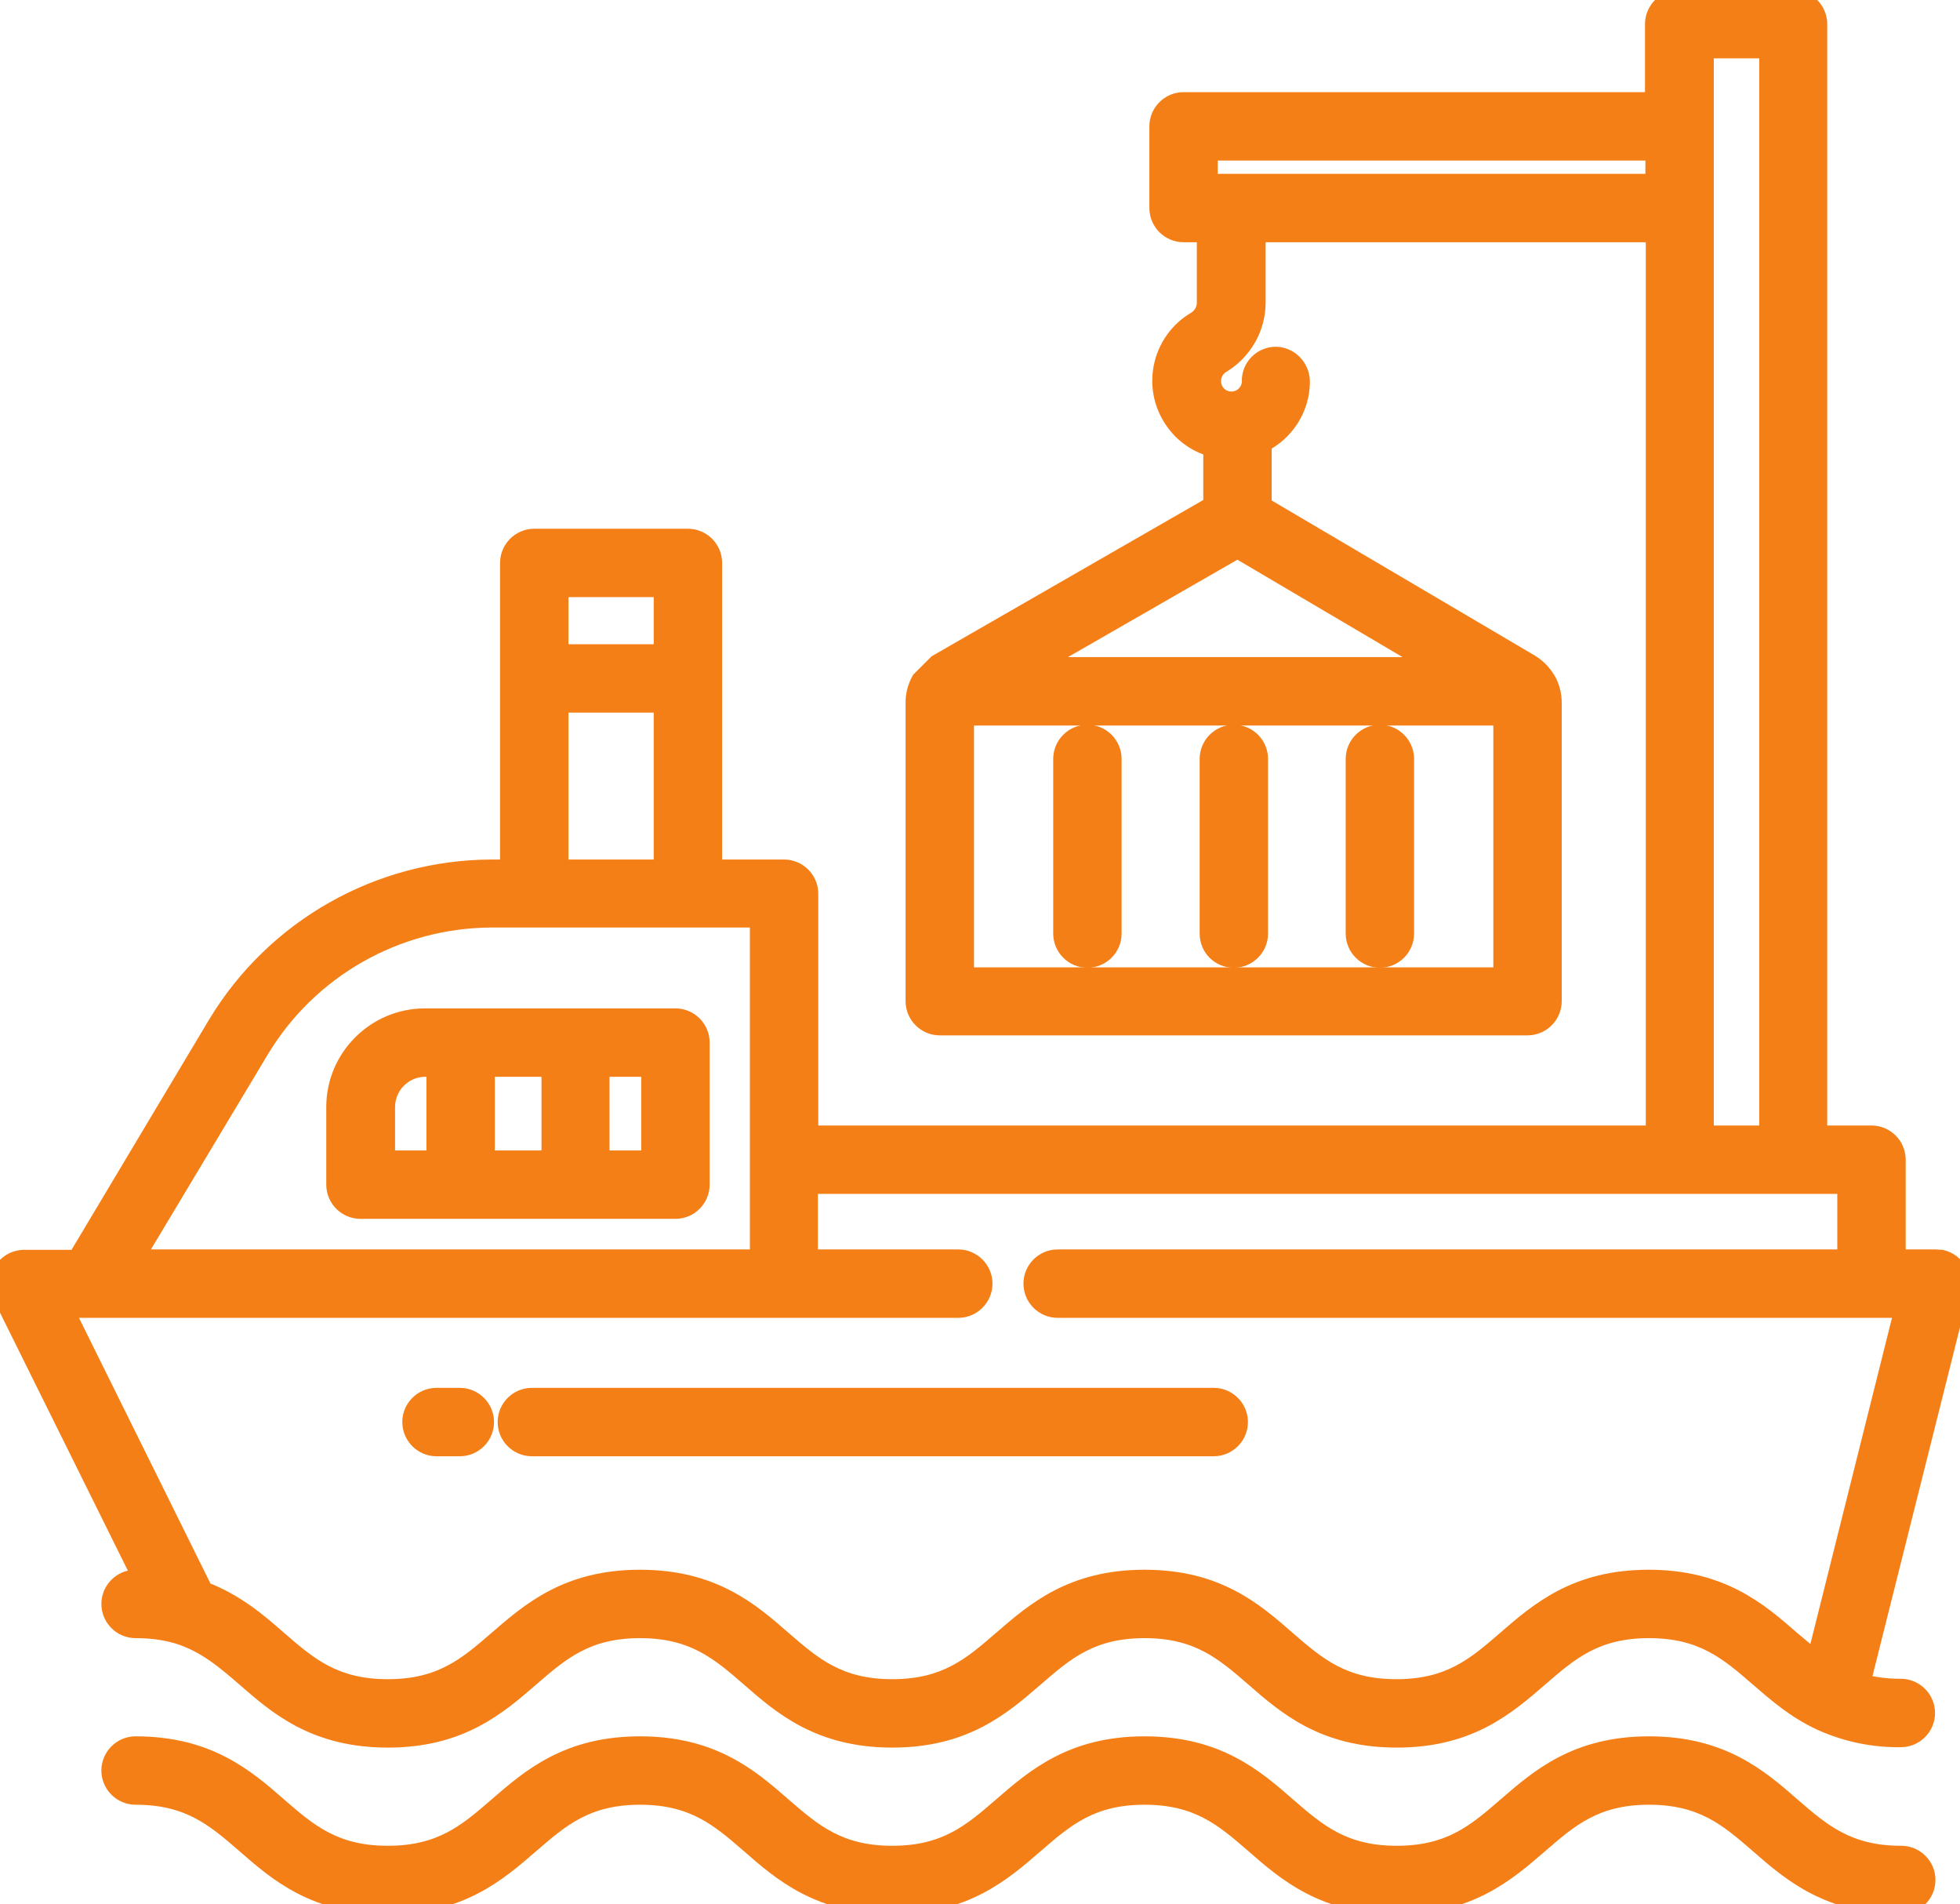 <?xml version="1.0" encoding="utf-8"?>
<!-- Generator: Adobe Illustrator 23.0.1, SVG Export Plug-In . SVG Version: 6.00 Build 0)  -->
<svg version="1.1" id="ship" xmlns="http://www.w3.org/2000/svg" xmlns:xlink="http://www.w3.org/1999/xlink" x="0px" y="0px"
	 viewBox="0 0 487.2 473.2" style="enable-background:new 0 0 487.2 473.2;" xml:space="preserve">
<style type="text/css">
	.st0{fill:#F57F17;stroke:#F57F17;stroke-width:5;stroke-miterlimit:10;}
</style>
<path class="st0" d="M167.9,253.1h-62.3c-12.1,0-22,9.9-22,22v19.3c0,3.3,2.7,6,6,6h78.3c3.3,0,6-2.7,6-6v-35.3
	C173.9,255.8,171.2,253.1,167.9,253.1z M108.5,288.4H95.7v-13.3c0-5.5,4.5-10,10-10h2.8V288.4z M137.1,288.4h-16.6v-23.3h16.6V288.4
	z M161.9,288.4H149v-23.3h12.9V288.4z"/>
<path class="st0" d="M114.3,347.4h-5.8c-3.3,0-6,2.7-6,6s2.7,6,6,6h5.8c3.3,0,6-2.7,6-6S117.6,347.4,114.3,347.4L114.3,347.4z"/>
<path class="st0" d="M126.2,353.4c0,3.3,2.7,6,6,6h169.5c3.3,0,6-2.7,6-6s-2.7-6-6-6H132.2C128.9,347.4,126.2,350.1,126.2,353.4z"/>
<path class="st0" d="M270.3,238c3.3,0,6-2.7,6-6v-43.4c0-3.3-2.7-6-6-6s-6,2.7-6,6V232C264.3,235.3,267,238,270.3,238z"/>
<path class="st0" d="M306.7,238c3.3,0,6-2.7,6-6v-43.4c0-3.3-2.7-6-6-6s-6,2.7-6,6V232C300.7,235.3,303.3,238,306.7,238z"/>
<path class="st0" d="M343,238c3.3,0,6-2.7,6-6v-43.4c0-3.3-2.7-6-6-6s-6,2.7-6,6V232C337,235.3,339.7,238,343,238z"/>
<path class="st0" d="M472.6,461.2c-13.4,0-19.9-5.6-27.4-12.1c-8.1-7.1-17.4-15.1-35.3-15.1s-27.1,8-35.3,15.1
	c-7.5,6.5-14,12.1-27.4,12.1s-19.9-5.6-27.4-12.1c-8.1-7.1-17.4-15.1-35.3-15.1s-27.1,8-35.3,15.1c-7.5,6.5-14,12.1-27.4,12.1
	s-19.9-5.6-27.4-12.1C186.3,442,177,434,159.1,434s-27.1,8-35.3,15.1c-7.5,6.5-14,12.1-27.4,12.1s-19.9-5.6-27.4-12.1
	C60.9,442,51.6,434,33.7,434c-3.3,0-6,2.7-6,6s2.7,6,6,6c13.4,0,19.9,5.6,27.4,12.1c8.1,7.1,17.4,15.1,35.3,15.1s27.1-8,35.3-15.1
	c7.5-6.5,14-12.1,27.4-12.1s19.9,5.6,27.4,12.1c8.1,7.1,17.4,15.1,35.3,15.1s27.1-8,35.3-15.1c7.5-6.5,14-12.1,27.4-12.1
	s19.9,5.6,27.4,12.1c8.1,7.1,17.4,15.1,35.3,15.1s27.1-8,35.3-15.1c7.5-6.5,14-12.1,27.4-12.1s19.9,5.6,27.4,12.1
	c8.1,7.1,17.4,15.1,35.3,15.1c3.3,0,6-2.7,6-6S475.9,461.2,472.6,461.2L472.6,461.2z"/>
<path class="st0" d="M481.2,313h-10v-24.8c0-3.3-2.7-6-6-6h-13.5V6c0-3.3-2.7-6-6-6h-28.3c-3.3,0-6,2.7-6,6v19.4H294.2
	c-3.3,0-6,2.7-6,6v20.3c0,3.3,2.7,6,6,6h5.8v17.5c0,1.9-1,3.7-2.7,4.7c-8.1,4.8-10.8,15.3-6,23.4c2.3,3.9,6,6.7,10.3,7.8v14.6
	l-68.5,39.4l-4.1,4.1c-0.9,1.6-1.4,3.5-1.4,5.3v74.3c0,3.3,2.7,6,6,6h146.1c3.3,0,6-2.7,6-6v-74.2c0-1.9-0.5-3.8-1.4-5.4l-0.1-0.1
	c-0.9-1.6-2.3-3-3.9-4l-66.7-39.3V110c5.7-2.8,9.4-8.6,9.5-14.9c0.1-3.2-2.2-6-5.4-6.4c-3.3-0.3-6.2,2.1-6.5,5.4c0,0.2,0,0.4,0,0.6
	c0,2.8-2.3,5.1-5.1,5.1c-2.3,0-4.3-1.5-4.9-3.7s0.3-4.6,2.3-5.8c5.3-3.2,8.6-8.9,8.6-15.1V57.7h99.5v224.5H200.9v-60.1
	c0-3.3-2.7-6-6-6l0,0H177v-76.2c0-3.3-2.7-6-6-6h-38.2c-3.3,0-6,2.7-6,6v76.2h-4.6c-27.9,0.1-53.7,14.7-68.1,38.6l-34.9,58.4H6
	c-3.3,0-6,2.7-6,6c0,0.9,0.2,1.8,0.6,2.7l35.1,70.8c-0.6,0-1.3,0-2,0c-3.3,0-6,2.7-6,6s2.7,6,6,6c3.6,0,7.1,0.4,10.5,1.4
	c6.9,2.1,11.8,6.3,16.9,10.7c8.1,7.1,17.4,15.1,35.3,15.1s27.1-8,35.3-15.1c7.5-6.5,14-12.1,27.4-12.1s19.9,5.6,27.4,12.1
	c8.1,7.1,17.4,15.1,35.3,15.1s27.1-8,35.3-15.1c7.5-6.5,14-12.1,27.4-12.1s19.9,5.6,27.4,12.1c8.1,7.1,17.4,15.1,35.3,15.1
	s27.1-8,35.3-15.1c7.5-6.5,14-12.1,27.4-12.1s19.9,5.6,27.4,12.1c4.5,3.9,9.2,8,15.5,10.9c6.2,2.8,12.9,4.2,19.7,4.1
	c3.3,0,6-2.7,6-6s-2.7-6-6-6c-3.4,0-6.8-0.4-10.1-1.3l24.6-98c0.8-3.2-1.1-6.5-4.4-7.3C482.2,313.1,481.7,313,481.2,313L481.2,313z
	 M373.7,242.9H239.6v-65.1h134.1V242.9z M307.6,136.2l50.2,29.6H256.1L307.6,136.2z M423.5,12h16.3v270.2h-16.3V12z M300.2,45.7
	v-8.3h111.3v8.3H300.2z M138.8,145.9H165v16.7h-26.2V145.9z M138.8,174.6H165v41.5h-26.2V174.6z M64.4,260.8
	c12.2-20.3,34.1-32.7,57.8-32.8h66.7v85H33.1L64.4,260.8z M451.5,412.9c-2.2-1.6-4.2-3.4-6.4-5.2c-8.1-7.1-17.4-15.1-35.3-15.1
	s-27.1,8-35.3,15.1c-7.5,6.5-14,12.1-27.4,12.1s-19.9-5.6-27.4-12.1c-8.1-7.1-17.3-15.1-35.2-15.1s-27.1,8-35.3,15.1
	c-7.5,6.5-14,12.1-27.4,12.1s-19.9-5.6-27.4-12.1c-8.1-7.1-17.4-15.1-35.3-15.1s-27.1,8-35.3,15.1c-7.5,6.5-14,12.1-27.4,12.1
	s-19.9-5.6-27.4-12.1c-5-4.4-10.6-9.2-18.5-12.2L15.6,325h222.6c3.3,0,6-2.7,6-6s-2.7-6-6-6h-37.4v-18.8h258.4V313H262.9
	c-3.3,0-6,2.7-6,6s2.7,6,6,6h210.6L451.5,412.9z"/>
</svg>
